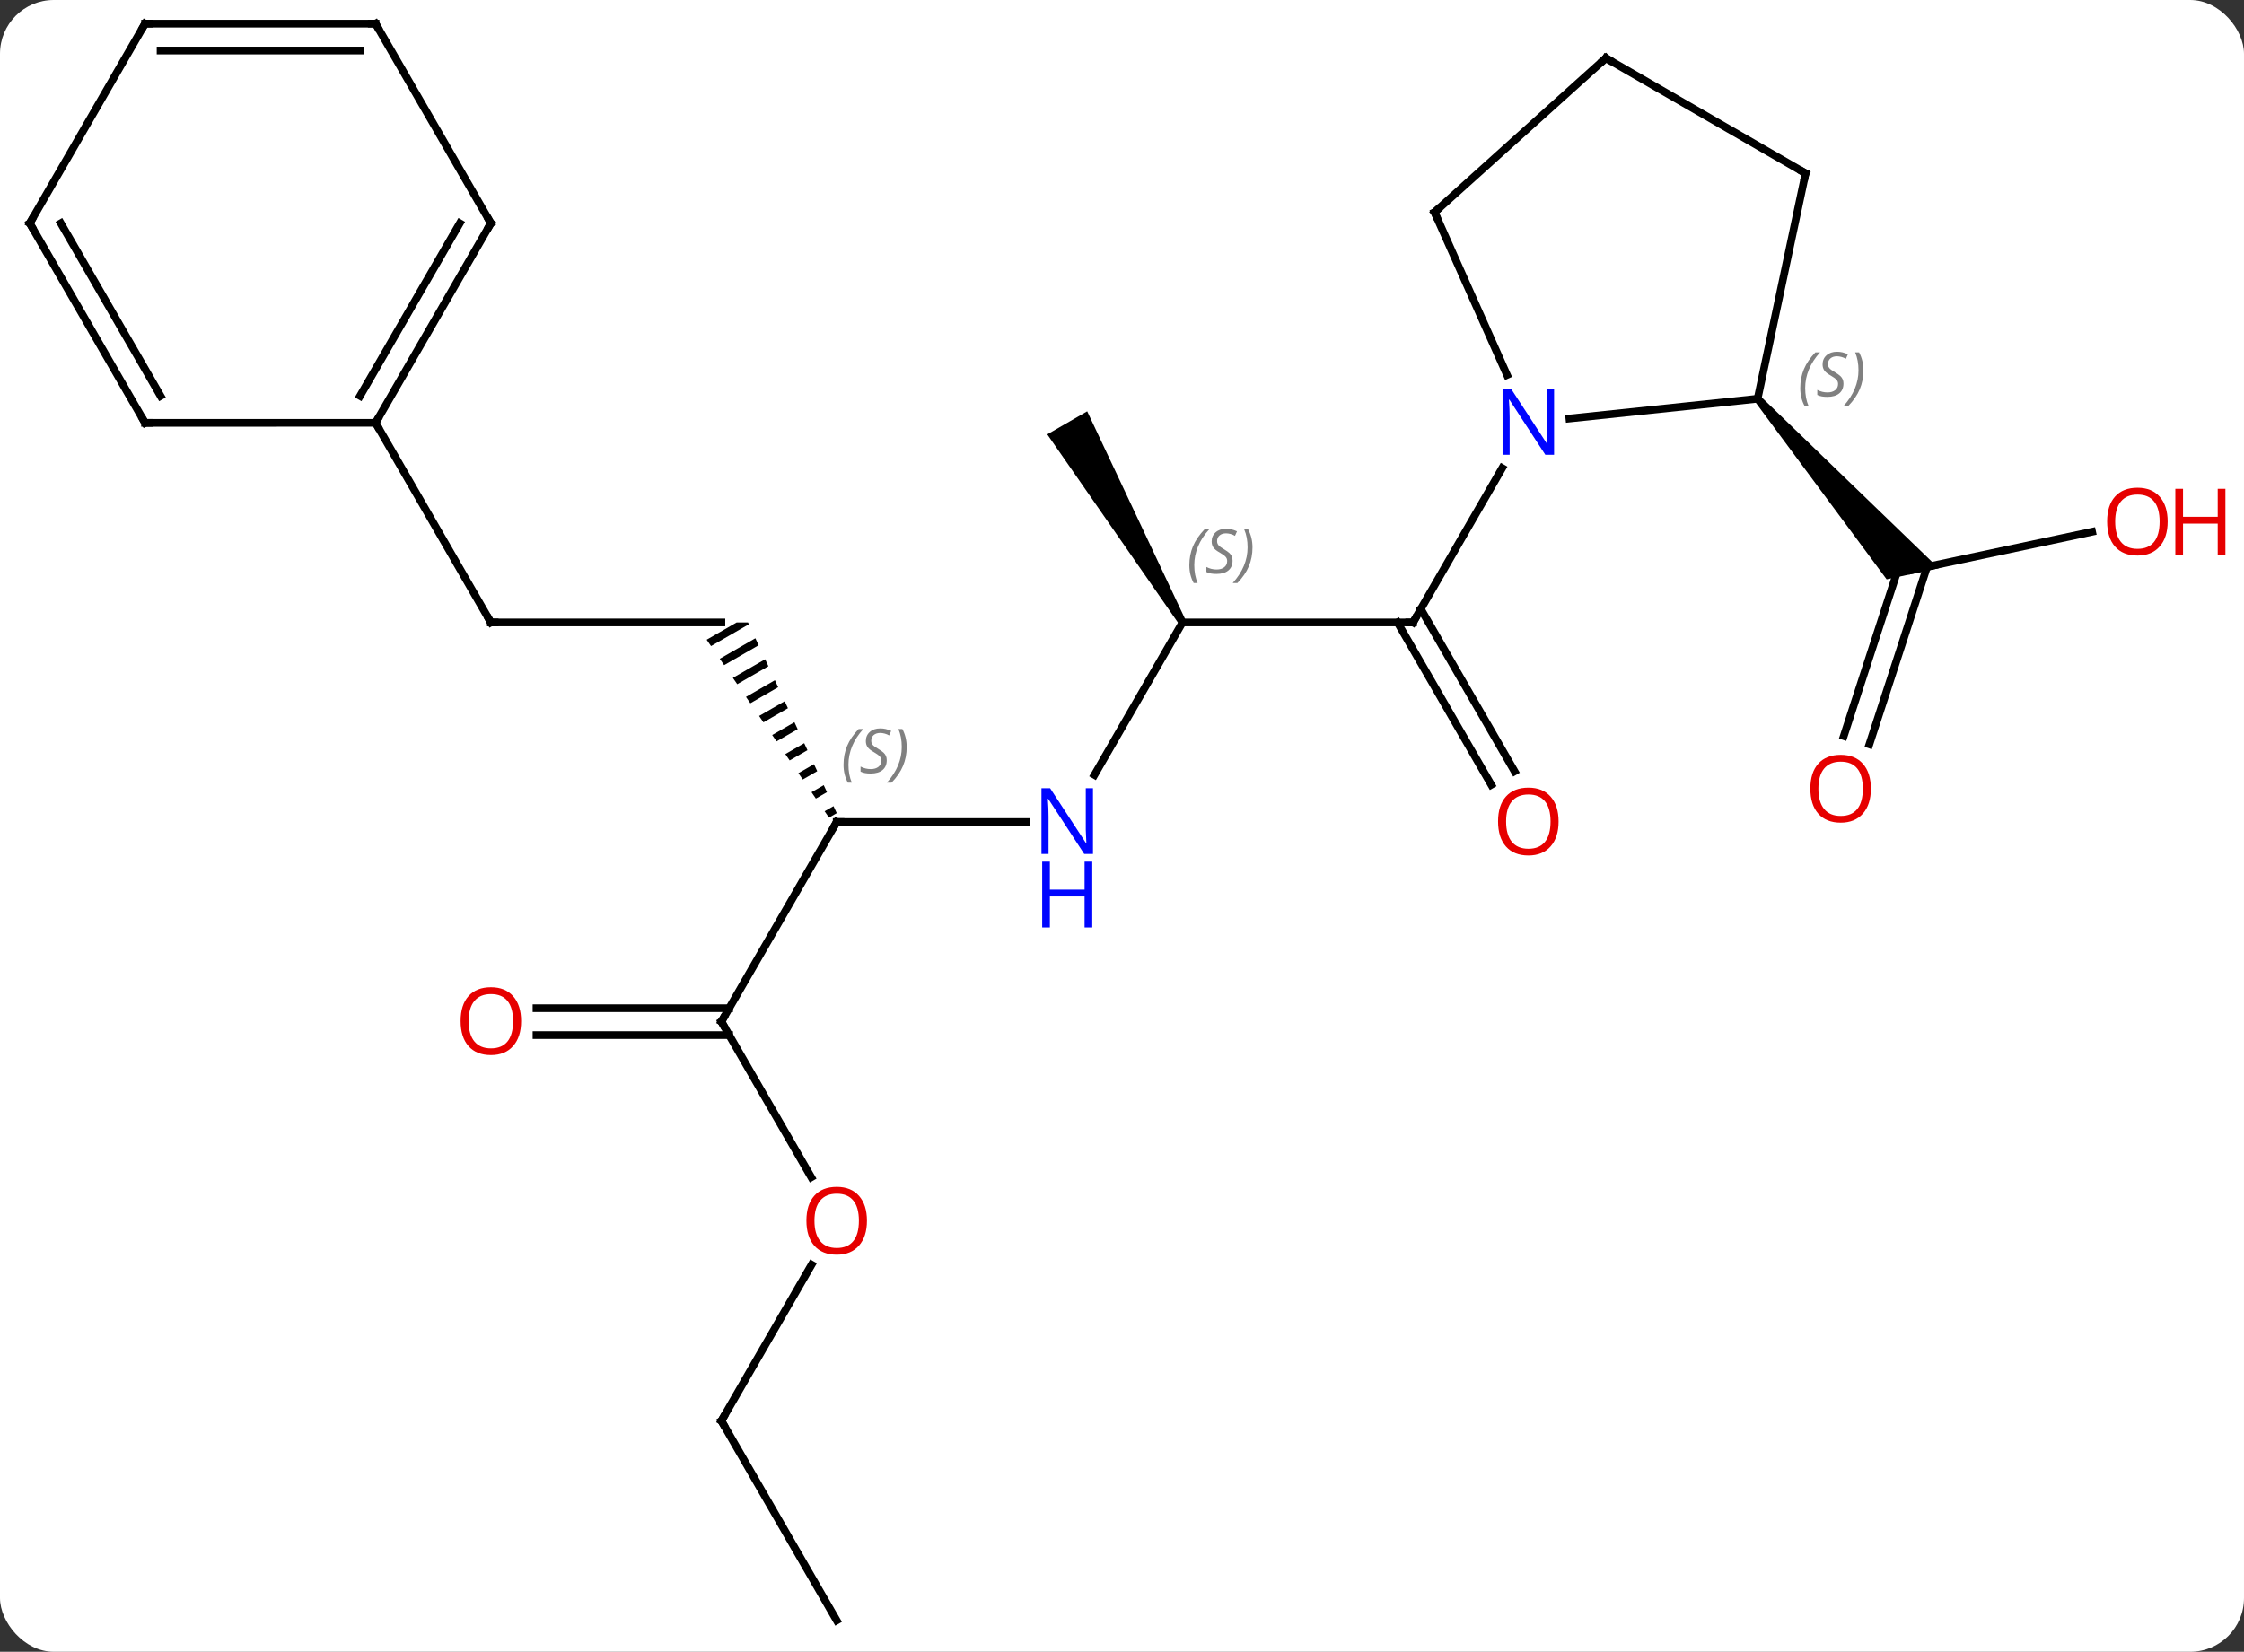 <svg width="292" viewBox="0 0 292 215" style="fill-opacity:1; color-rendering:auto; color-interpolation:auto; text-rendering:auto; stroke:black; stroke-linecap:square; stroke-miterlimit:10; shape-rendering:auto; stroke-opacity:1; fill:black; stroke-dasharray:none; font-weight:normal; stroke-width:1; font-family:'Open Sans'; font-style:normal; stroke-linejoin:miter; font-size:12; stroke-dashoffset:0; image-rendering:auto;" height="215" class="cas-substance-image" xmlns:xlink="http://www.w3.org/1999/xlink" xmlns="http://www.w3.org/2000/svg"><rect x="0" y="0" width="292" height="215" fill="#333333" stroke="none"/><svg class="cas-substance-single-component"><rect y="0" x="0" width="292" stroke="none" ry="7" rx="7" height="215" fill="white" class="cas-substance-group"/><svg y="0" x="0" width="292" viewBox="0 0 292 215" style="fill:black;" height="215" class="cas-substance-single-component-image"><svg><g><g transform="translate(141,107)" style="text-rendering:geometricPrecision; color-rendering:optimizeQuality; color-interpolation:linearRGB; stroke-linecap:butt; image-rendering:optimizeQuality;"><line y2="-25.98" y1="-25.98" x2="12.873" x1="42.873" style="fill:none;"/><line y2="-4.853" y1="-25.98" x2="53.05" x1="40.852" style="fill:none;"/><line y2="-6.603" y1="-27.73" x2="56.082" x1="43.883" style="fill:none;"/><line y2="-46.075" y1="-25.98" x2="54.474" x1="42.873" style="fill:none;"/><line y2="-6.138" y1="-25.98" x2="1.417" x1="12.873" style="fill:none;"/><path style="stroke:none;" d="M13.306 -26.23 L12.44 -25.73 L-4.725 -50.463 L0.471 -53.463 Z"/><line y2="0" y1="0" x2="-32.127" x1="-7.479" style="fill:none;"/><path style="stroke:none;" d="M-45.143 -25.98 L-49.045 -23.73 L-48.476 -22.903 L-48.476 -22.903 L-43.553 -25.743 L-43.553 -25.743 L-43.663 -25.98 L-43.663 -25.98 ZM-42.706 -23.922 L-47.339 -21.25 L-47.339 -21.25 L-46.771 -20.423 L-42.282 -23.011 L-42.706 -23.922 ZM-41.435 -21.19 L-45.634 -18.769 L-45.066 -17.942 L-41.011 -20.28 L-41.011 -20.28 L-41.435 -21.19 ZM-40.164 -18.459 L-43.929 -16.288 L-43.36 -15.461 L-39.741 -17.549 L-40.164 -18.459 ZM-38.894 -15.727 L-42.223 -13.807 L-41.655 -12.98 L-38.47 -14.817 L-38.894 -15.727 ZM-37.623 -12.996 L-40.518 -11.327 L-40.518 -11.327 L-39.95 -10.5 L-37.2 -12.086 L-37.623 -12.996 ZM-36.352 -10.265 L-38.813 -8.846 L-38.244 -8.019 L-35.929 -9.354 L-35.929 -9.354 L-36.352 -10.265 ZM-35.082 -7.533 L-37.108 -6.365 L-36.539 -5.538 L-36.539 -5.538 L-34.658 -6.623 L-35.082 -7.533 ZM-33.811 -4.802 L-35.402 -3.885 L-34.834 -3.058 L-33.388 -3.891 L-33.811 -4.802 ZM-32.541 -2.07 L-33.697 -1.404 L-33.128 -0.577 L-32.117 -1.16 L-32.541 -2.07 Z"/><line y2="25.98" y1="0" x2="-47.127" x1="-32.127" style="fill:none;"/><line y2="-25.98" y1="-25.98" x2="-77.127" x1="-47.127" style="fill:none;"/><line y2="46.235" y1="25.98" x2="-35.434" x1="-47.127" style="fill:none;"/><line y2="24.23" y1="24.23" x2="-71.189" x1="-46.117" style="fill:none;"/><line y2="27.73" y1="27.73" x2="-71.189" x1="-46.117" style="fill:none;"/><line y2="-51.963" y1="-25.98" x2="-92.127" x1="-77.127" style="fill:none;"/><line y2="77.943" y1="57.611" x2="-47.127" x1="-35.388" style="fill:none;"/><line y2="103.923" y1="77.943" x2="-32.127" x1="-47.127" style="fill:none;"/><line y2="-37.786" y1="-32.802" x2="131.233" x1="107.784" style="fill:none;"/><line y2="-11.192" y1="-33.343" x2="98.92" x1="106.12" style="fill:none;"/><line y2="-10.11" y1="-33.222" x2="102.249" x1="109.761" style="fill:none;"/><path style="stroke:none;" d="M87.336 -54.763 L88.08 -55.433 L111.276 -33.033 L104.499 -31.593 Z"/><line y2="-55.098" y1="-52.524" x2="87.708" x1="63.214" style="fill:none;"/><line y2="-79.368" y1="-58.196" x2="45.672" x1="55.098" style="fill:none;"/><line y2="-84.441" y1="-55.098" x2="93.945" x1="87.708" style="fill:none;"/><line y2="-99.441" y1="-79.368" x2="67.965" x1="45.672" style="fill:none;"/><line y2="-99.441" y1="-84.441" x2="67.965" x1="93.945" style="fill:none;"/><line y2="-77.943" y1="-51.963" x2="-77.127" x1="-92.127" style="fill:none;"/><line y2="-77.943" y1="-55.463" x2="-81.168" x1="-94.148" style="fill:none;"/><line y2="-51.96" y1="-51.963" x2="-122.127" x1="-92.127" style="fill:none;"/><line y2="-103.923" y1="-77.943" x2="-92.127" x1="-77.127" style="fill:none;"/><line y2="-77.943" y1="-51.96" x2="-137.127" x1="-122.127" style="fill:none;"/><line y2="-77.943" y1="-55.46" x2="-133.085" x1="-120.106" style="fill:none;"/><line y2="-103.923" y1="-103.923" x2="-122.127" x1="-92.127" style="fill:none;"/><line y2="-100.423" y1="-100.423" x2="-120.106" x1="-94.148" style="fill:none;"/><line y2="-103.923" y1="-77.943" x2="-122.127" x1="-137.127" style="fill:none;"/><path style="fill:none; stroke-miterlimit:5;" d="M42.373 -25.98 L42.873 -25.98 L43.123 -26.413"/></g><g transform="translate(141,107)" style="stroke-linecap:butt; font-size:8.4px; fill:gray; text-rendering:geometricPrecision; image-rendering:optimizeQuality; color-rendering:optimizeQuality; font-family:'Open Sans'; font-style:italic; stroke:gray; color-interpolation:linearRGB; stroke-miterlimit:5;"><path style="stroke:none;" d="M13.764 -33.437 Q13.764 -34.765 14.233 -35.89 Q14.702 -37.015 15.733 -38.093 L16.343 -38.093 Q15.374 -37.031 14.889 -35.859 Q14.405 -34.687 14.405 -33.453 Q14.405 -32.125 14.842 -31.109 L14.327 -31.109 Q13.764 -32.14 13.764 -33.437 ZM19.387 -34.031 Q19.387 -33.203 18.84 -32.75 Q18.293 -32.297 17.293 -32.297 Q16.887 -32.297 16.574 -32.351 Q16.262 -32.406 15.981 -32.547 L15.981 -33.203 Q16.606 -32.875 17.309 -32.875 Q17.934 -32.875 18.309 -33.172 Q18.684 -33.468 18.684 -33.984 Q18.684 -34.297 18.481 -34.523 Q18.278 -34.75 17.715 -35.078 Q17.121 -35.406 16.895 -35.734 Q16.668 -36.062 16.668 -36.515 Q16.668 -37.25 17.184 -37.711 Q17.699 -38.172 18.543 -38.172 Q18.918 -38.172 19.254 -38.093 Q19.59 -38.015 19.965 -37.843 L19.699 -37.25 Q19.449 -37.406 19.129 -37.492 Q18.809 -37.578 18.543 -37.578 Q18.012 -37.578 17.692 -37.304 Q17.371 -37.031 17.371 -36.562 Q17.371 -36.359 17.442 -36.211 Q17.512 -36.062 17.653 -35.929 Q17.793 -35.797 18.215 -35.547 Q18.778 -35.203 18.981 -35.008 Q19.184 -34.812 19.285 -34.578 Q19.387 -34.343 19.387 -34.031 ZM21.981 -35.75 Q21.981 -34.422 21.505 -33.289 Q21.028 -32.156 20.013 -31.109 L19.403 -31.109 Q21.341 -33.265 21.341 -35.75 Q21.341 -37.078 20.903 -38.093 L21.419 -38.093 Q21.981 -37.031 21.981 -35.75 Z"/></g><g transform="translate(141,107)" style="stroke-linecap:butt; fill:rgb(230,0,0); text-rendering:geometricPrecision; color-rendering:optimizeQuality; image-rendering:optimizeQuality; font-family:'Open Sans'; stroke:rgb(230,0,0); color-interpolation:linearRGB; stroke-miterlimit:5;"><path style="stroke:none;" d="M61.81 -0.07 Q61.81 1.992 60.771 3.172 Q59.732 4.352 57.889 4.352 Q55.998 4.352 54.967 3.188 Q53.935 2.023 53.935 -0.086 Q53.935 -2.18 54.967 -3.328 Q55.998 -4.477 57.889 -4.477 Q59.748 -4.477 60.779 -3.305 Q61.81 -2.133 61.81 -0.07 ZM54.982 -0.07 Q54.982 1.664 55.725 2.57 Q56.467 3.477 57.889 3.477 Q59.31 3.477 60.037 2.578 Q60.764 1.68 60.764 -0.07 Q60.764 -1.805 60.037 -2.695 Q59.31 -3.586 57.889 -3.586 Q56.467 -3.586 55.725 -2.688 Q54.982 -1.789 54.982 -0.07 Z"/><path style="fill:rgb(0,5,255); stroke:none;" d="M1.225 4.156 L0.084 4.156 L-4.604 -3.031 L-4.65 -3.031 Q-4.557 -1.766 -4.557 -0.719 L-4.557 4.156 L-5.479 4.156 L-5.479 -4.406 L-4.354 -4.406 L0.318 2.75 L0.365 2.75 Q0.365 2.594 0.318 1.734 Q0.271 0.875 0.287 0.5 L0.287 -4.406 L1.225 -4.406 L1.225 4.156 Z"/><path style="fill:rgb(0,5,255); stroke:none;" d="M1.131 13.719 L0.131 13.719 L0.131 9.688 L-4.385 9.688 L-4.385 13.719 L-5.385 13.719 L-5.385 5.156 L-4.385 5.156 L-4.385 8.797 L0.131 8.797 L0.131 5.156 L1.131 5.156 L1.131 13.719 Z"/><path style="fill:none; stroke:black;" d="M-31.627 0 L-32.127 0 L-32.377 0.433"/></g><g transform="translate(141,107)" style="stroke-linecap:butt; font-size:8.4px; fill:gray; text-rendering:geometricPrecision; image-rendering:optimizeQuality; color-rendering:optimizeQuality; font-family:'Open Sans'; font-style:italic; stroke:gray; color-interpolation:linearRGB; stroke-miterlimit:5;"><path style="stroke:none;" d="M-31.235 -7.457 Q-31.235 -8.785 -30.767 -9.91 Q-30.298 -11.035 -29.267 -12.113 L-28.657 -12.113 Q-29.626 -11.051 -30.11 -9.879 Q-30.595 -8.707 -30.595 -7.473 Q-30.595 -6.145 -30.157 -5.129 L-30.673 -5.129 Q-31.235 -6.16 -31.235 -7.457 ZM-25.613 -8.051 Q-25.613 -7.223 -26.16 -6.77 Q-26.707 -6.316 -27.707 -6.316 Q-28.113 -6.316 -28.425 -6.371 Q-28.738 -6.426 -29.019 -6.566 L-29.019 -7.223 Q-28.394 -6.895 -27.691 -6.895 Q-27.066 -6.895 -26.691 -7.191 Q-26.316 -7.488 -26.316 -8.004 Q-26.316 -8.316 -26.519 -8.543 Q-26.722 -8.77 -27.285 -9.098 Q-27.878 -9.426 -28.105 -9.754 Q-28.332 -10.082 -28.332 -10.535 Q-28.332 -11.27 -27.816 -11.73 Q-27.3 -12.191 -26.457 -12.191 Q-26.082 -12.191 -25.746 -12.113 Q-25.41 -12.035 -25.035 -11.863 L-25.3 -11.27 Q-25.55 -11.426 -25.871 -11.512 Q-26.191 -11.598 -26.457 -11.598 Q-26.988 -11.598 -27.308 -11.324 Q-27.628 -11.051 -27.628 -10.582 Q-27.628 -10.379 -27.558 -10.23 Q-27.488 -10.082 -27.347 -9.949 Q-27.207 -9.816 -26.785 -9.566 Q-26.222 -9.223 -26.019 -9.027 Q-25.816 -8.832 -25.714 -8.598 Q-25.613 -8.363 -25.613 -8.051 ZM-23.018 -9.77 Q-23.018 -8.441 -23.495 -7.309 Q-23.971 -6.176 -24.987 -5.129 L-25.596 -5.129 Q-23.659 -7.285 -23.659 -9.77 Q-23.659 -11.098 -24.096 -12.113 L-23.581 -12.113 Q-23.018 -11.051 -23.018 -9.77 Z"/><path style="fill:none; stroke:black;" d="M-46.877 25.547 L-47.127 25.98 L-46.877 26.413"/><path style="fill:none; stroke:black;" d="M-76.627 -25.98 L-77.127 -25.98 L-77.377 -26.413"/></g><g transform="translate(141,107)" style="stroke-linecap:butt; fill:rgb(230,0,0); text-rendering:geometricPrecision; color-rendering:optimizeQuality; image-rendering:optimizeQuality; font-family:'Open Sans'; stroke:rgb(230,0,0); color-interpolation:linearRGB; stroke-miterlimit:5;"><path style="stroke:none;" d="M-28.189 51.893 Q-28.189 53.955 -29.229 55.135 Q-30.268 56.315 -32.111 56.315 Q-34.002 56.315 -35.033 55.151 Q-36.065 53.986 -36.065 51.877 Q-36.065 49.783 -35.033 48.635 Q-34.002 47.486 -32.111 47.486 Q-30.252 47.486 -29.221 48.658 Q-28.189 49.83 -28.189 51.893 ZM-35.018 51.893 Q-35.018 53.627 -34.275 54.533 Q-33.533 55.44 -32.111 55.44 Q-30.689 55.44 -29.963 54.541 Q-29.236 53.643 -29.236 51.893 Q-29.236 50.158 -29.963 49.268 Q-30.689 48.377 -32.111 48.377 Q-33.533 48.377 -34.275 49.276 Q-35.018 50.174 -35.018 51.893 Z"/><path style="stroke:none;" d="M-73.189 25.91 Q-73.189 27.972 -74.229 29.152 Q-75.268 30.332 -77.111 30.332 Q-79.002 30.332 -80.033 29.168 Q-81.064 28.003 -81.064 25.894 Q-81.064 23.8 -80.033 22.652 Q-79.002 21.503 -77.111 21.503 Q-75.252 21.503 -74.221 22.675 Q-73.189 23.847 -73.189 25.91 ZM-80.018 25.91 Q-80.018 27.644 -79.275 28.55 Q-78.533 29.457 -77.111 29.457 Q-75.689 29.457 -74.963 28.558 Q-74.236 27.66 -74.236 25.91 Q-74.236 24.175 -74.963 23.285 Q-75.689 22.394 -77.111 22.394 Q-78.533 22.394 -79.275 23.293 Q-80.018 24.191 -80.018 25.91 Z"/><path style="fill:none; stroke:black;" d="M-46.877 77.51 L-47.127 77.943 L-46.877 78.376"/><path style="stroke:none;" d="M141.065 -39.109 Q141.065 -37.047 140.025 -35.867 Q138.986 -34.687 137.143 -34.687 Q135.252 -34.687 134.221 -35.852 Q133.19 -37.016 133.19 -39.125 Q133.19 -41.219 134.221 -42.367 Q135.252 -43.516 137.143 -43.516 Q139.002 -43.516 140.033 -42.344 Q141.065 -41.172 141.065 -39.109 ZM134.236 -39.109 Q134.236 -37.375 134.979 -36.469 Q135.721 -35.562 137.143 -35.562 Q138.565 -35.562 139.291 -36.461 Q140.018 -37.359 140.018 -39.109 Q140.018 -40.844 139.291 -41.734 Q138.565 -42.625 137.143 -42.625 Q135.721 -42.625 134.979 -41.727 Q134.236 -40.828 134.236 -39.109 Z"/><path style="stroke:none;" d="M148.58 -34.812 L147.58 -34.812 L147.58 -38.844 L143.065 -38.844 L143.065 -34.812 L142.065 -34.812 L142.065 -43.375 L143.065 -43.375 L143.065 -39.734 L147.58 -39.734 L147.58 -43.375 L148.58 -43.375 L148.58 -34.812 Z"/><path style="stroke:none;" d="M102.448 -4.342 Q102.448 -2.28 101.409 -1.1 Q100.37 0.08 98.527 0.08 Q96.636 0.08 95.605 -1.085 Q94.573 -2.249 94.573 -4.358 Q94.573 -6.452 95.605 -7.6 Q96.636 -8.749 98.527 -8.749 Q100.386 -8.749 101.417 -7.577 Q102.448 -6.405 102.448 -4.342 ZM95.62 -4.342 Q95.62 -2.608 96.363 -1.702 Q97.105 -0.795 98.527 -0.795 Q99.948 -0.795 100.675 -1.694 Q101.402 -2.592 101.402 -4.342 Q101.402 -6.077 100.675 -6.967 Q99.948 -7.858 98.527 -7.858 Q97.105 -7.858 96.363 -6.96 Q95.62 -6.061 95.62 -4.342 Z"/><path style="fill:rgb(0,5,255); stroke:none;" d="M61.225 -47.807 L60.084 -47.807 L55.396 -54.994 L55.35 -54.994 Q55.443 -53.729 55.443 -52.682 L55.443 -47.807 L54.521 -47.807 L54.521 -56.369 L55.646 -56.369 L60.318 -49.213 L60.365 -49.213 Q60.365 -49.369 60.318 -50.229 Q60.271 -51.088 60.287 -51.463 L60.287 -56.369 L61.225 -56.369 L61.225 -47.807 Z"/></g><g transform="translate(141,107)" style="stroke-linecap:butt; font-size:8.4px; fill:gray; text-rendering:geometricPrecision; image-rendering:optimizeQuality; color-rendering:optimizeQuality; font-family:'Open Sans'; font-style:italic; stroke:gray; color-interpolation:linearRGB; stroke-miterlimit:5;"><path style="stroke:none;" d="M93.259 -56.483 Q93.259 -57.811 93.728 -58.936 Q94.196 -60.061 95.228 -61.139 L95.837 -61.139 Q94.868 -60.077 94.384 -58.905 Q93.899 -57.733 93.899 -56.499 Q93.899 -55.171 94.337 -54.155 L93.821 -54.155 Q93.259 -55.186 93.259 -56.483 ZM98.881 -57.077 Q98.881 -56.249 98.334 -55.796 Q97.787 -55.343 96.787 -55.343 Q96.381 -55.343 96.069 -55.397 Q95.756 -55.452 95.475 -55.593 L95.475 -56.249 Q96.1 -55.921 96.803 -55.921 Q97.428 -55.921 97.803 -56.218 Q98.178 -56.514 98.178 -57.03 Q98.178 -57.343 97.975 -57.569 Q97.772 -57.796 97.209 -58.124 Q96.616 -58.452 96.389 -58.78 Q96.162 -59.108 96.162 -59.561 Q96.162 -60.296 96.678 -60.757 Q97.194 -61.218 98.037 -61.218 Q98.412 -61.218 98.749 -61.139 Q99.084 -61.061 99.459 -60.889 L99.194 -60.296 Q98.944 -60.452 98.624 -60.538 Q98.303 -60.624 98.037 -60.624 Q97.506 -60.624 97.186 -60.35 Q96.866 -60.077 96.866 -59.608 Q96.866 -59.405 96.936 -59.257 Q97.006 -59.108 97.147 -58.975 Q97.287 -58.843 97.709 -58.593 Q98.272 -58.249 98.475 -58.053 Q98.678 -57.858 98.78 -57.624 Q98.881 -57.389 98.881 -57.077 ZM101.476 -58.796 Q101.476 -57.468 100.999 -56.335 Q100.523 -55.202 99.507 -54.155 L98.898 -54.155 Q100.835 -56.311 100.835 -58.796 Q100.835 -60.124 100.398 -61.139 L100.913 -61.139 Q101.476 -60.077 101.476 -58.796 Z"/><path style="fill:none; stroke:black;" d="M45.875 -78.911 L45.672 -79.368 L46.044 -79.703"/><path style="fill:none; stroke:black;" d="M93.841 -83.952 L93.945 -84.441 L93.512 -84.691"/><path style="fill:none; stroke:black;" d="M67.593 -99.106 L67.965 -99.441 L68.398 -99.191"/><path style="fill:none; stroke:black;" d="M-91.877 -52.396 L-92.127 -51.963 L-91.877 -51.53"/><path style="fill:none; stroke:black;" d="M-77.377 -77.51 L-77.127 -77.943 L-77.377 -78.376"/><path style="fill:none; stroke:black;" d="M-121.627 -51.96 L-122.127 -51.96 L-122.377 -52.393"/><path style="fill:none; stroke:black;" d="M-91.877 -103.49 L-92.127 -103.923 L-92.627 -103.923"/><path style="fill:none; stroke:black;" d="M-136.877 -77.51 L-137.127 -77.943 L-136.877 -78.376"/><path style="fill:none; stroke:black;" d="M-121.627 -103.923 L-122.127 -103.923 L-122.377 -103.49"/></g></g></svg></svg></svg></svg>